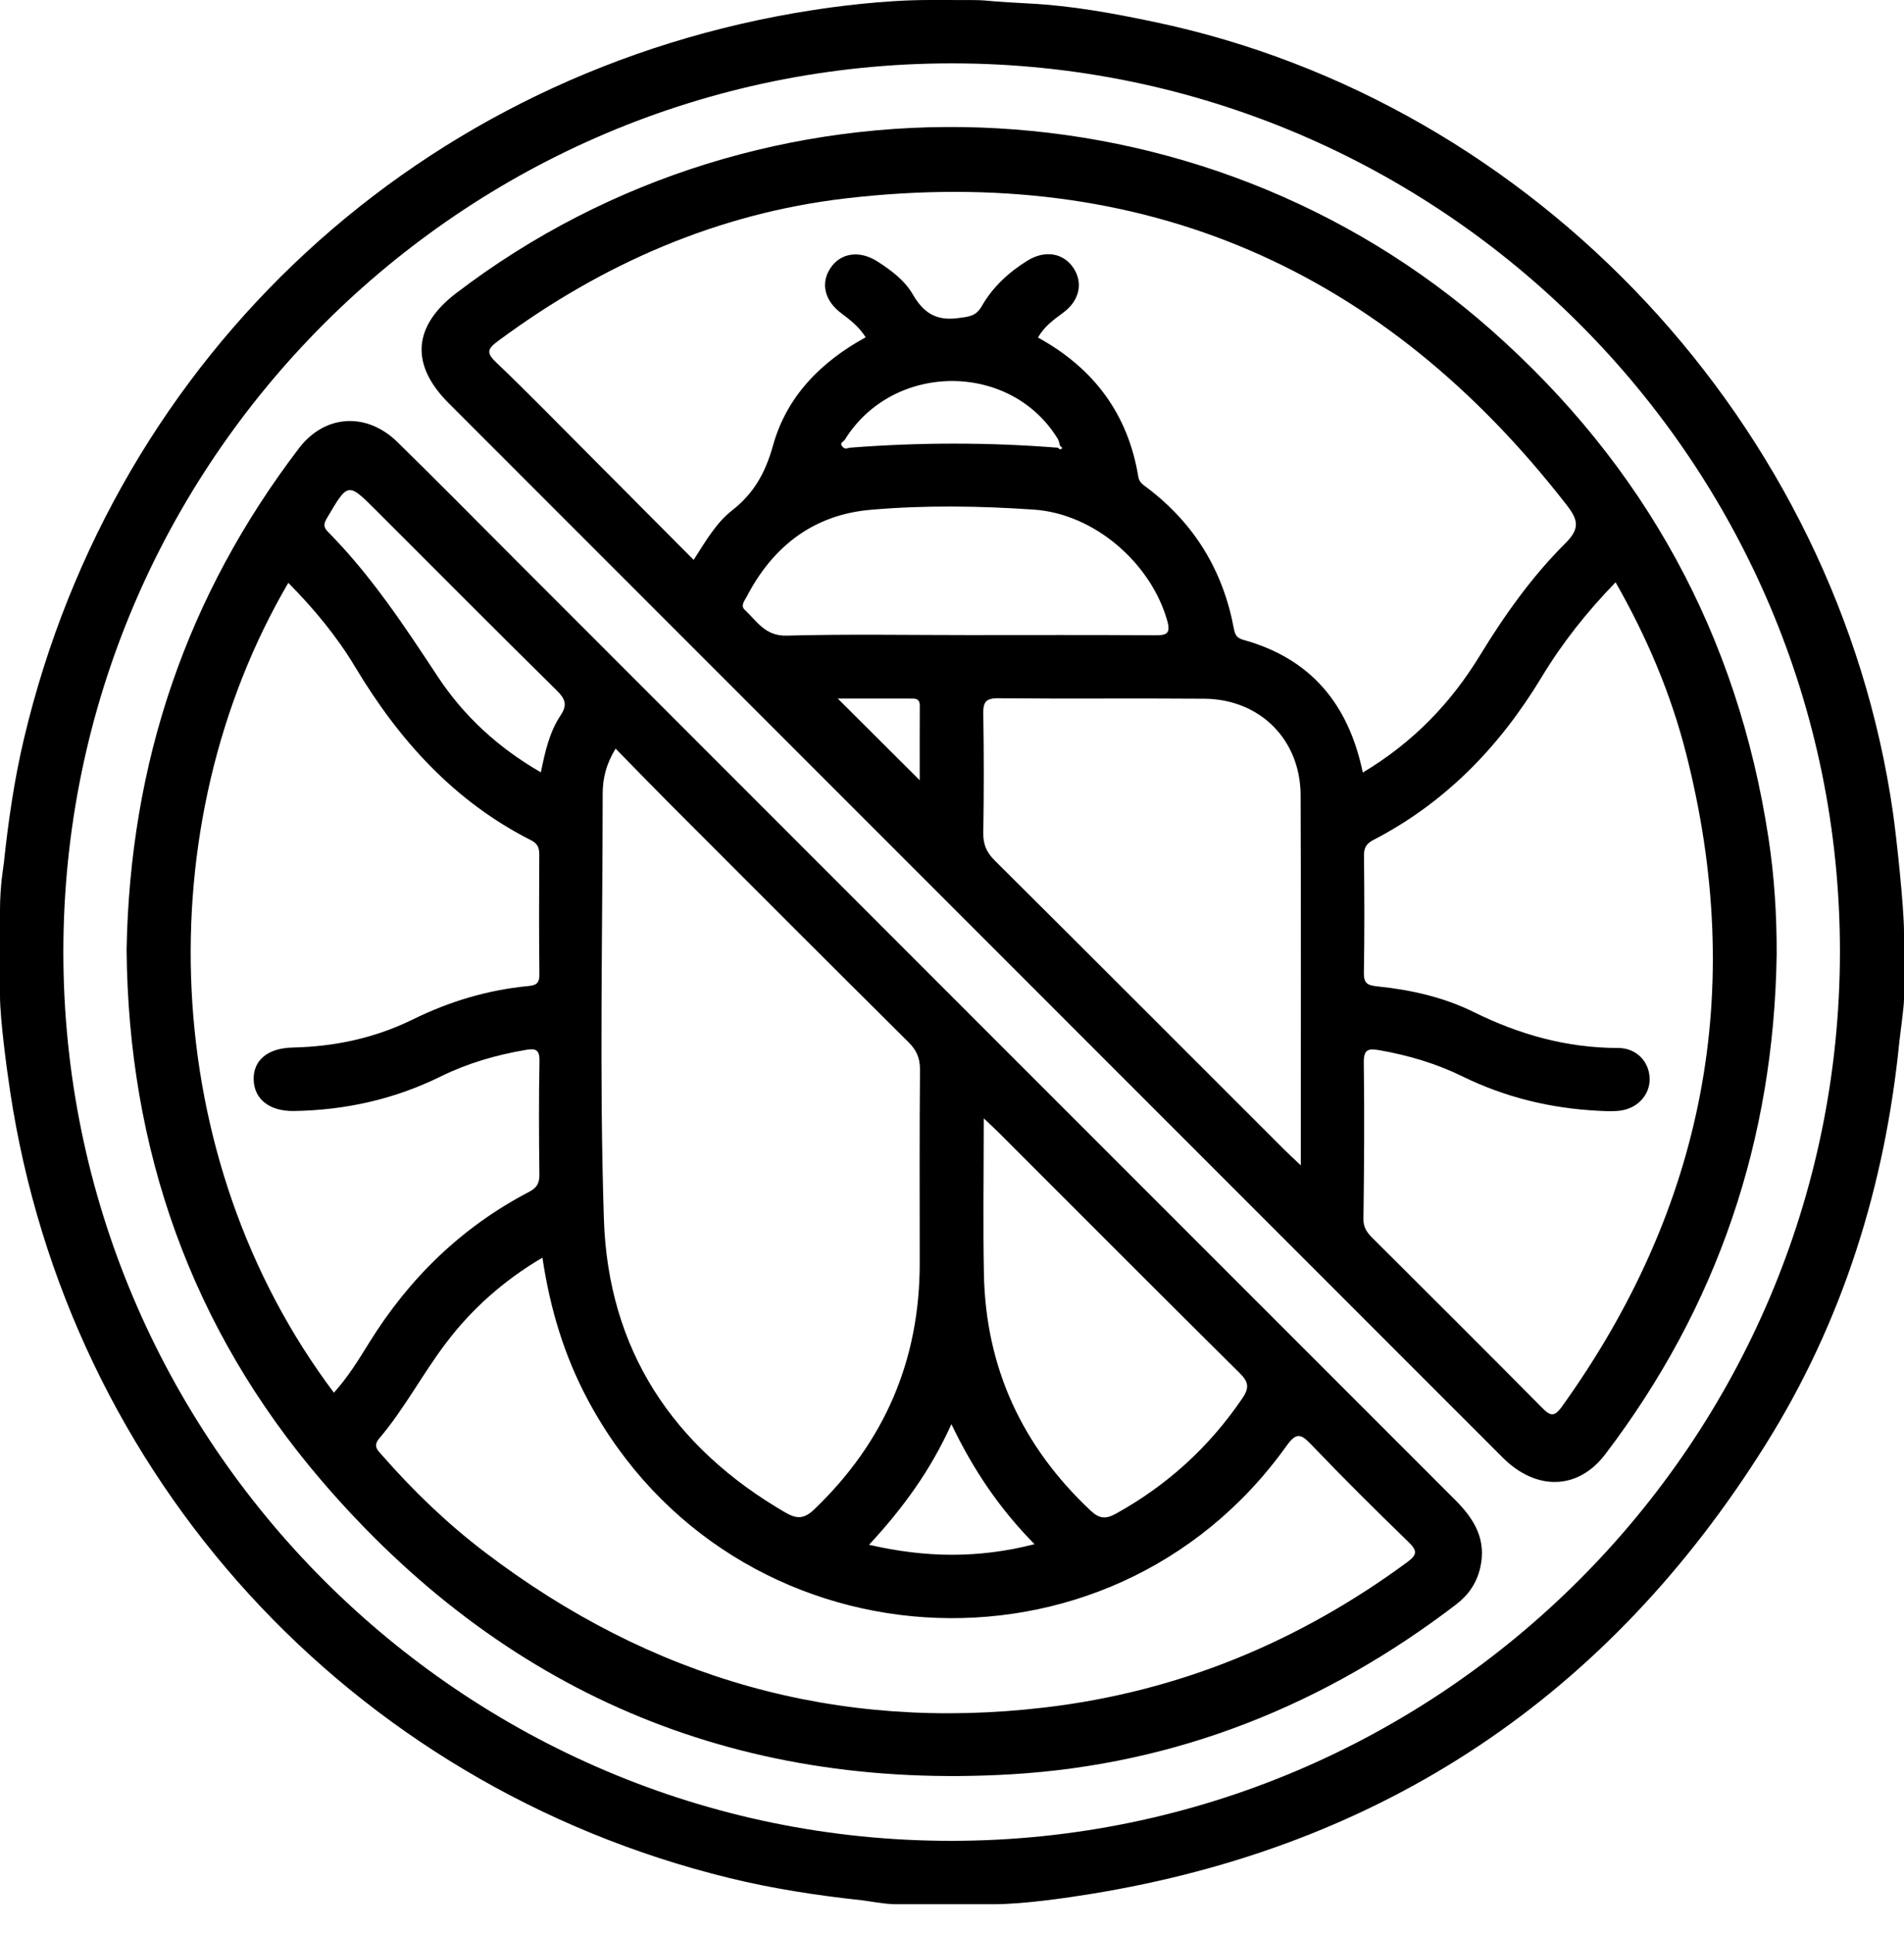 <svg width="65" height="66" viewBox="0 0 65 66" fill="none" xmlns="http://www.w3.org/2000/svg">
<path d="M31.738 0C31.738 0 31.908 0 31.992 0C34.362 3.72745e-07 32.839 1.63033e-05 35.153 0.12C36.588 0.195 38 0.452 39.408 0.749C52.437 3.482 62.737 14.52 64.626 27.761C64.731 28.496 65 30.918 65 31.838C65 33.573 65 32.388 65 34.124C65 34.376 64.854 35.416 64.843 35.546C64.355 40.474 62.911 45.101 60.282 49.304C54.918 57.883 47.242 63.035 37.229 64.657C36.454 64.783 34.954 65.005 33.939 65.005C32.246 65.005 32.246 65.005 30.553 65.005C30.215 65.005 29.575 64.886 29.443 64.873C27.909 64.708 26.386 64.476 24.888 64.109C11.935 60.935 2.324 50.407 0.344 37.247C0.239 36.554 0 34.804 0 33.986C0 32.208 0 32.854 0 31.076C0 30.229 0.118 29.589 0.132 29.457C0.283 28.027 0.489 26.605 0.821 25.206C3.942 12.054 14.4 2.408 27.752 0.344C28.443 0.237 30.13 0 31.738 0ZM2.163 32.496C2.16 49.225 15.771 62.849 32.478 62.842C49.192 62.835 62.803 49.221 62.813 32.5C62.823 15.777 49.215 2.163 32.49 2.163C15.766 2.163 2.167 15.766 2.163 32.496Z" fill="currentColor"/>
<path d="M4.322 32.424C4.435 26.034 6.367 20.337 10.207 15.301C11.084 14.152 12.508 14.054 13.571 15.094C14.916 16.41 16.237 17.751 17.567 19.082C28.274 29.794 38.977 40.507 49.686 51.213C50.336 51.863 50.756 52.566 50.531 53.526C50.409 54.044 50.133 54.449 49.715 54.769C45.219 58.207 40.167 60.237 34.51 60.571C25.018 61.13 17.137 57.741 10.966 50.532C6.51 45.326 4.379 39.208 4.322 32.424ZM21.015 25.556C20.689 26.09 20.575 26.583 20.575 27.093C20.572 31.934 20.46 36.779 20.616 41.616C20.76 46.066 22.962 49.404 26.821 51.64C27.2 51.858 27.454 51.856 27.793 51.531C30.195 49.231 31.402 46.434 31.398 43.109C31.397 40.911 31.388 38.712 31.407 36.513C31.41 36.119 31.287 35.848 31.011 35.574C28.265 32.849 25.533 30.11 22.799 27.374C22.221 26.793 21.648 26.202 21.015 25.556ZM11.399 47.543C11.871 47.022 12.237 46.429 12.602 45.839C13.967 43.635 15.763 41.887 18.068 40.684C18.334 40.545 18.417 40.385 18.414 40.095C18.398 38.805 18.392 37.513 18.417 36.224C18.425 35.819 18.28 35.783 17.94 35.843C16.934 36.014 15.968 36.295 15.052 36.745C13.473 37.524 11.795 37.899 10.04 37.927C9.197 37.941 8.677 37.524 8.66 36.857C8.643 36.19 9.143 35.778 9.997 35.76C11.431 35.729 12.8 35.436 14.094 34.801C15.335 34.19 16.645 33.795 18.024 33.663C18.317 33.636 18.417 33.563 18.414 33.258C18.398 31.904 18.403 30.551 18.41 29.196C18.412 28.965 18.373 28.81 18.141 28.691C15.509 27.36 13.625 25.274 12.127 22.772C11.499 21.722 10.713 20.776 9.842 19.897C4.992 28.193 5.373 39.533 11.399 47.543ZM18.518 42.933C17.173 43.728 16.111 44.683 15.235 45.836C14.429 46.894 13.811 48.087 12.948 49.104C12.723 49.37 12.89 49.504 13.046 49.682C14.109 50.895 15.265 52.009 16.547 52.984C22.215 57.301 28.583 59.128 35.679 58.288C40.243 57.748 44.347 56.048 48.044 53.326C48.402 53.064 48.376 52.925 48.08 52.637C46.958 51.547 45.846 50.446 44.764 49.314C44.403 48.937 44.251 48.896 43.914 49.367C37.849 57.843 24.993 56.993 20.074 47.8C19.27 46.298 18.779 44.691 18.518 42.933ZM33.584 38.176C33.584 40.061 33.556 41.773 33.589 43.484C33.65 46.69 34.894 49.372 37.228 51.565C37.524 51.843 37.739 51.87 38.093 51.675C39.845 50.706 41.277 49.401 42.406 47.745C42.665 47.365 42.623 47.172 42.308 46.861C39.559 44.139 36.83 41.397 34.093 38.662C33.966 38.534 33.832 38.413 33.584 38.176ZM18.464 26.366C18.612 25.643 18.762 24.982 19.14 24.418C19.378 24.061 19.296 23.856 19.008 23.573C16.944 21.538 14.903 19.482 12.851 17.433C11.876 16.459 11.881 16.464 11.169 17.675C11.055 17.868 11.023 17.982 11.198 18.158C12.663 19.638 13.803 21.365 14.945 23.098C15.837 24.451 17.014 25.529 18.464 26.366ZM35.317 52.715C34.122 51.501 33.225 50.175 32.48 48.617C31.762 50.207 30.816 51.497 29.668 52.735C31.605 53.182 33.409 53.204 35.317 52.715Z" fill="currentColor"/>
<path d="M60.653 32.584C60.558 38.911 58.635 44.613 54.795 49.653C53.869 50.867 52.445 50.903 51.296 49.755C42.516 40.972 33.737 32.19 24.957 23.407C21.741 20.19 18.525 16.974 15.31 13.756C14.004 12.449 14.095 11.14 15.566 10.014C26.056 1.993 41.024 2.517 50.928 11.284C56.154 15.909 59.319 21.687 60.372 28.598C60.575 29.916 60.657 31.248 60.653 32.584ZM36.119 15.285C36.165 15.341 36.215 15.363 36.263 15.292C36.266 15.287 36.214 15.243 36.188 15.218C36.163 15.14 36.153 15.053 36.112 14.984C34.497 12.335 30.482 12.352 28.84 15.014C28.798 15.084 28.641 15.116 28.764 15.253C28.859 15.358 28.937 15.289 29.035 15.282C31.396 15.099 33.758 15.097 36.119 15.285ZM46.524 26.373C48.242 25.345 49.529 24.005 50.524 22.373C51.364 20.998 52.296 19.685 53.437 18.549C53.919 18.068 53.898 17.776 53.505 17.268C47.243 9.182 39.049 5.585 28.878 6.772C24.5 7.282 20.551 9.011 17.003 11.641C16.653 11.902 16.583 12.034 16.936 12.369C18.007 13.39 19.04 14.452 20.086 15.501C21.276 16.694 22.464 17.89 23.681 19.113C24.094 18.469 24.449 17.846 24.998 17.419C25.744 16.838 26.134 16.125 26.389 15.209C26.858 13.524 28.035 12.347 29.553 11.514C29.328 11.158 29.03 10.925 28.724 10.696C28.15 10.271 28.008 9.671 28.346 9.158C28.695 8.628 29.345 8.532 29.961 8.93C30.426 9.229 30.885 9.572 31.159 10.046C31.523 10.676 31.953 10.962 32.713 10.859C33.07 10.809 33.316 10.803 33.516 10.452C33.888 9.8 34.435 9.296 35.073 8.899C35.669 8.53 36.293 8.63 36.639 9.138C36.989 9.651 36.854 10.268 36.29 10.679C35.968 10.915 35.648 11.146 35.435 11.523C37.336 12.567 38.511 14.13 38.861 16.281C38.892 16.473 39.037 16.559 39.173 16.66C40.776 17.877 41.752 19.48 42.121 21.453C42.16 21.665 42.218 21.778 42.446 21.843C44.725 22.474 46.032 24.007 46.524 26.373ZM55.154 19.878C54.173 20.889 53.334 21.948 52.635 23.106C51.208 25.472 49.358 27.394 46.886 28.674C46.646 28.798 46.561 28.94 46.565 29.209C46.578 30.542 46.585 31.875 46.561 33.206C46.554 33.578 46.69 33.638 47.023 33.673C48.163 33.79 49.283 34.041 50.311 34.549C51.87 35.319 53.488 35.775 55.236 35.775C55.859 35.775 56.293 36.23 56.316 36.8C56.34 37.353 55.92 37.836 55.314 37.914C55.065 37.946 54.808 37.932 54.554 37.919C52.934 37.836 51.386 37.462 49.925 36.745C49.028 36.305 48.083 36.027 47.1 35.853C46.702 35.783 46.551 35.821 46.558 36.286C46.582 38.063 46.57 39.839 46.546 41.616C46.543 41.91 46.673 42.081 46.856 42.263C48.787 44.188 50.72 46.112 52.638 48.051C52.917 48.334 53.053 48.393 53.32 48.021C58.183 41.243 59.624 33.816 57.562 25.727C57.042 23.683 56.222 21.75 55.154 19.878ZM44.407 39.782C44.407 35.474 44.418 31.309 44.401 27.143C44.393 25.245 43.01 23.868 41.116 23.853C38.77 23.834 36.424 23.86 34.078 23.837C33.641 23.832 33.561 23.98 33.568 24.374C33.59 25.727 33.59 27.081 33.568 28.434C33.561 28.825 33.68 29.098 33.957 29.374C37.255 32.652 40.54 35.944 43.829 39.231C43.988 39.391 44.154 39.541 44.407 39.782ZM33.07 21.68C35.185 21.68 37.3 21.672 39.415 21.687C39.812 21.69 39.98 21.65 39.846 21.182C39.281 19.207 37.348 17.536 35.293 17.397C33.436 17.27 31.567 17.241 29.715 17.404C27.786 17.572 26.391 18.64 25.499 20.356C25.424 20.5 25.269 20.676 25.423 20.816C25.837 21.199 26.118 21.719 26.853 21.699C28.925 21.643 30.998 21.68 33.07 21.68ZM28.602 23.848C29.543 24.788 30.453 25.695 31.398 26.637C31.398 25.788 31.395 24.937 31.4 24.087C31.401 23.827 31.225 23.848 31.058 23.848C30.24 23.848 29.423 23.848 28.602 23.848Z" fill="currentColor"/>
</svg>
